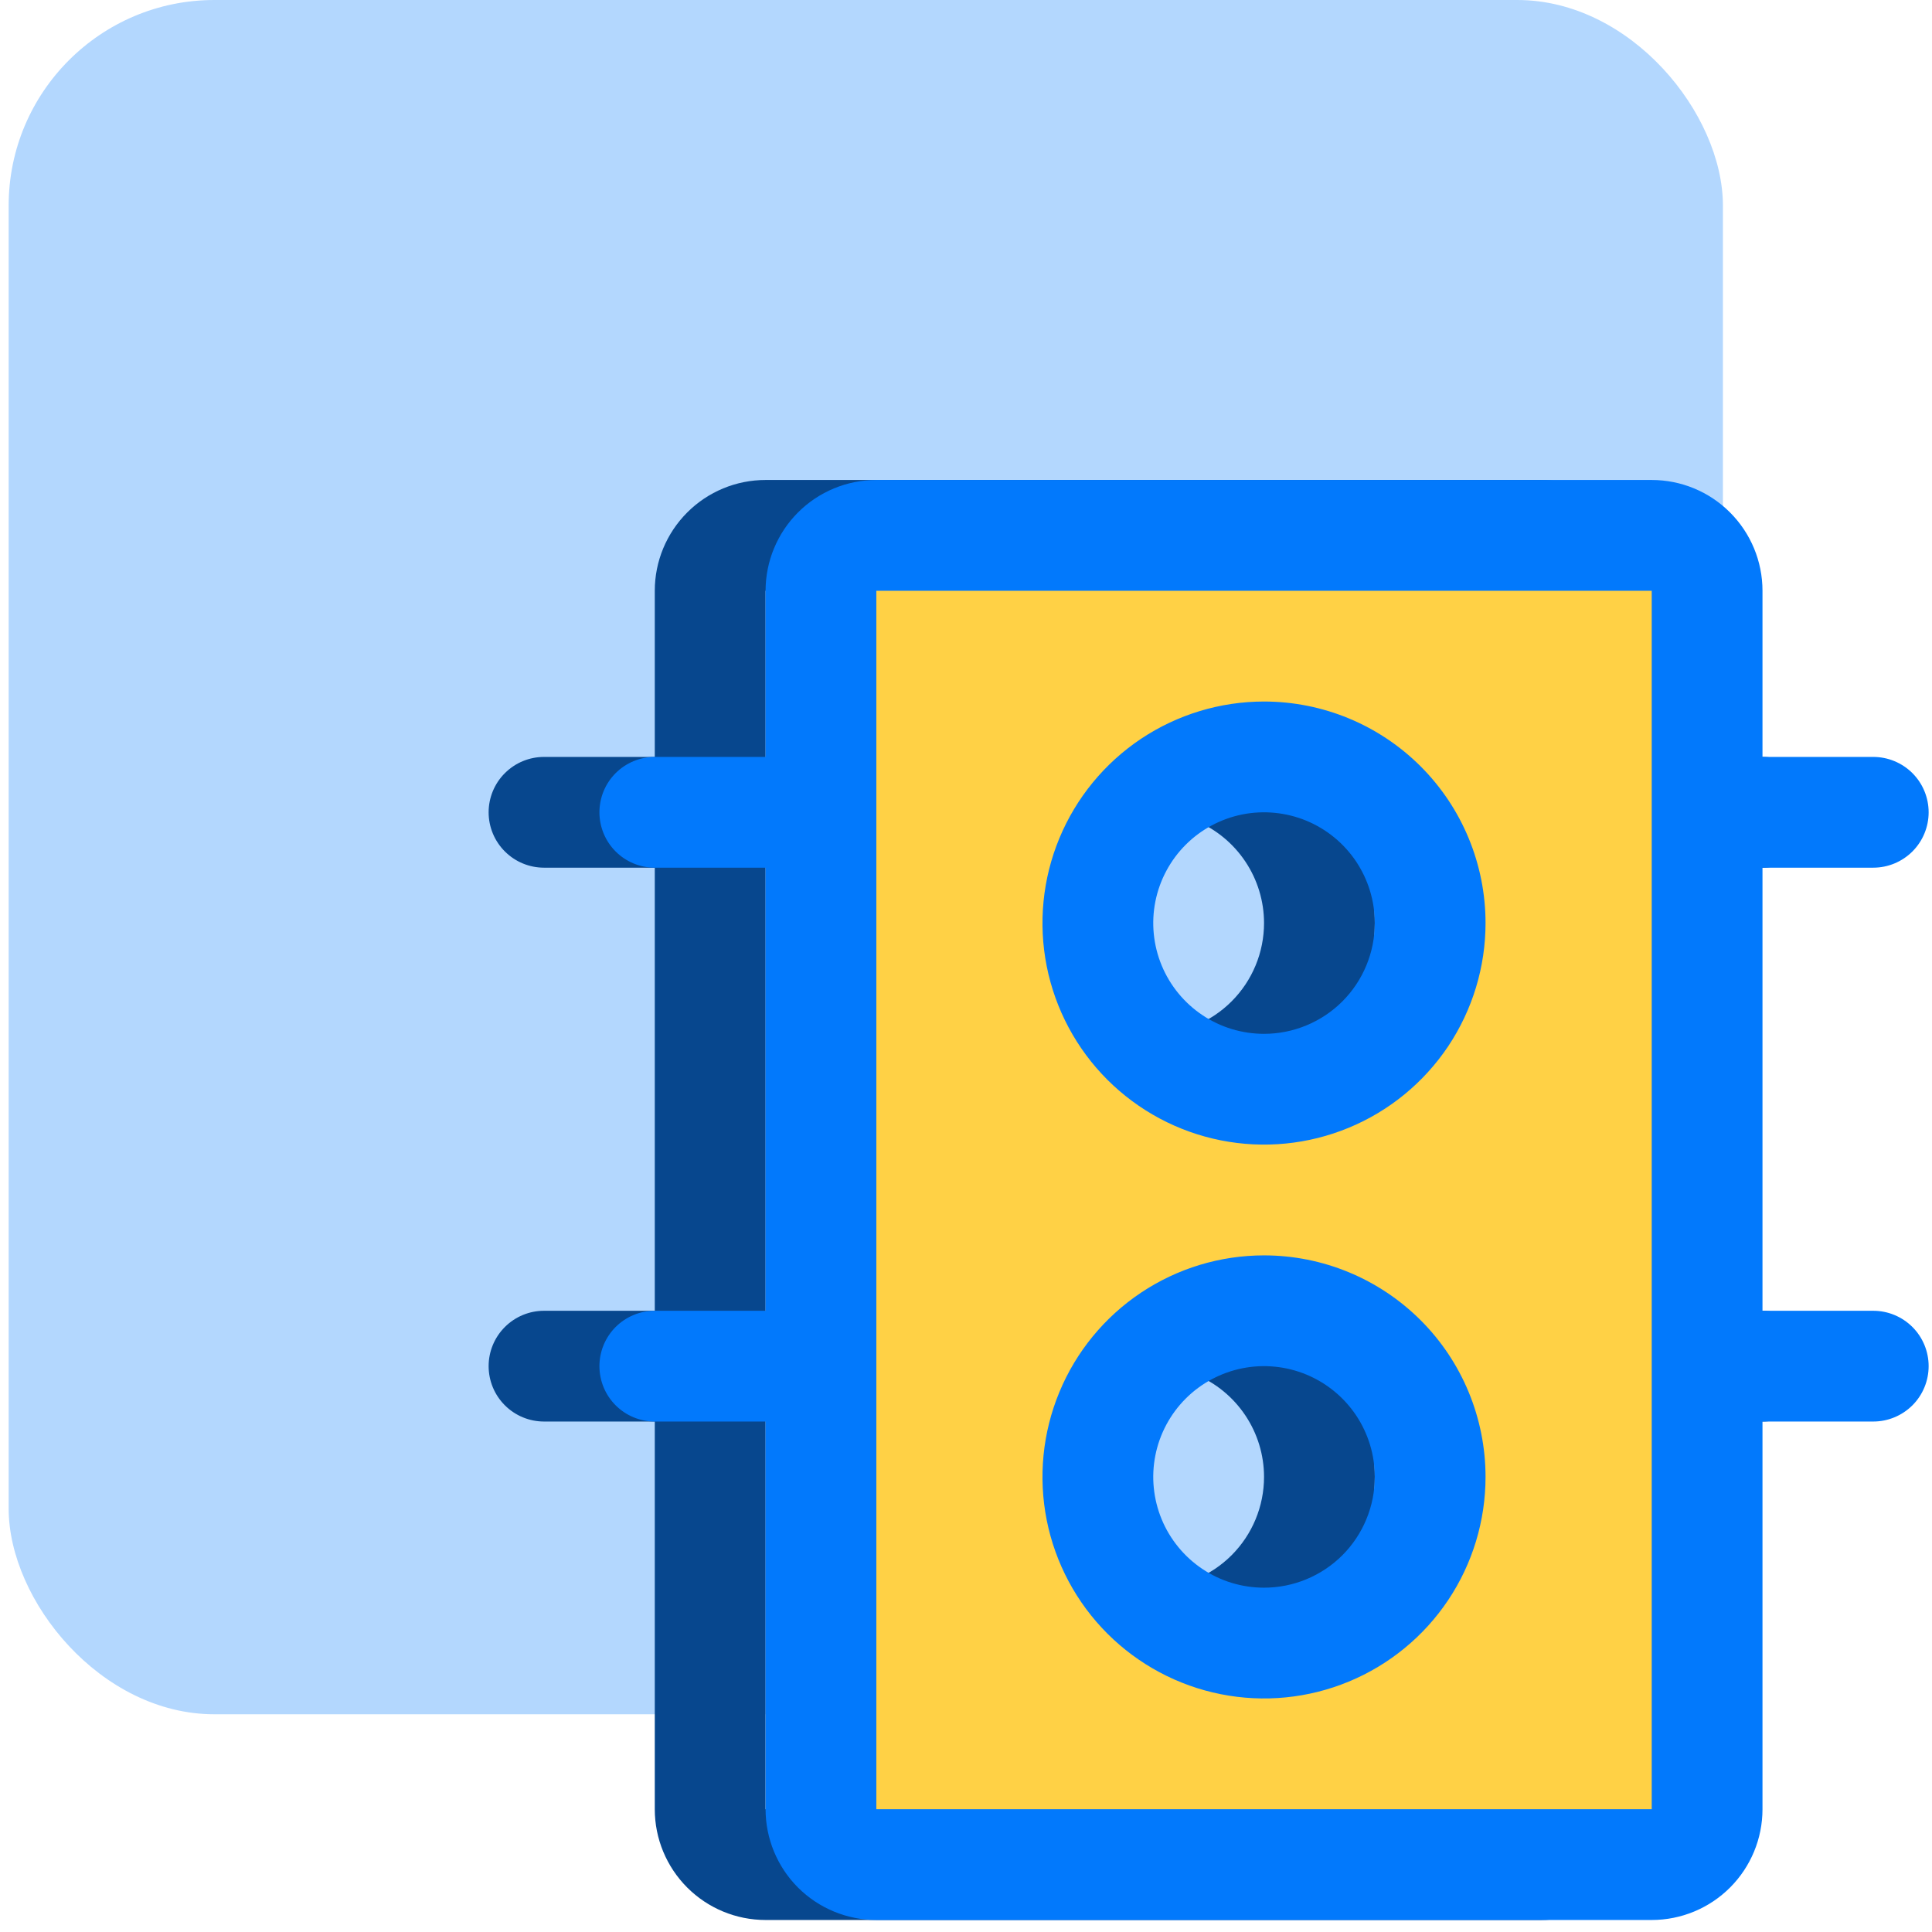 <svg width="46" height="46" viewBox="0 0 46 46" fill="none" xmlns="http://www.w3.org/2000/svg">
<rect x="0.206" width="40.816" height="40.816" rx="4.898" fill="#0279FC" fill-opacity="0.3"/>
<path d="M27.459 16.703C26.415 16.703 25.395 17.013 24.528 17.592C23.66 18.172 22.985 18.996 22.585 19.959C22.186 20.923 22.082 21.984 22.285 23.007C22.489 24.03 22.991 24.97 23.729 25.708C24.466 26.445 25.406 26.948 26.429 27.151C27.453 27.355 28.513 27.25 29.477 26.851C30.441 26.452 31.265 25.776 31.844 24.909C32.424 24.041 32.733 23.021 32.733 21.978C32.733 20.579 32.178 19.237 31.188 18.248C30.199 17.259 28.857 16.703 27.459 16.703ZM27.459 24.615C26.937 24.615 26.427 24.461 25.993 24.171C25.559 23.881 25.221 23.469 25.022 22.987C24.822 22.505 24.77 21.975 24.872 21.463C24.974 20.952 25.225 20.482 25.594 20.113C25.962 19.744 26.432 19.493 26.944 19.391C27.456 19.29 27.986 19.342 28.468 19.541C28.95 19.741 29.361 20.079 29.651 20.513C29.941 20.947 30.096 21.456 30.096 21.978C30.096 22.677 29.818 23.348 29.323 23.843C28.829 24.337 28.158 24.615 27.459 24.615ZM27.459 29.89C26.415 29.89 25.395 30.199 24.528 30.779C23.66 31.359 22.985 32.182 22.585 33.146C22.186 34.11 22.082 35.171 22.285 36.194C22.489 37.217 22.991 38.157 23.729 38.895C24.466 39.632 25.406 40.135 26.429 40.338C27.453 40.542 28.513 40.437 29.477 40.038C30.441 39.639 31.265 38.963 31.844 38.095C32.424 37.228 32.733 36.208 32.733 35.165C32.733 33.766 32.178 32.424 31.188 31.435C30.199 30.446 28.857 29.89 27.459 29.89ZM27.459 37.802C26.937 37.802 26.427 37.648 25.993 37.358C25.559 37.068 25.221 36.656 25.022 36.174C24.822 35.692 24.77 35.162 24.872 34.65C24.974 34.139 25.225 33.669 25.594 33.3C25.962 32.931 26.432 32.68 26.944 32.578C27.456 32.476 27.986 32.529 28.468 32.728C28.95 32.928 29.361 33.266 29.651 33.7C29.941 34.133 30.096 34.643 30.096 35.165C30.096 35.864 29.818 36.535 29.323 37.03C28.829 37.524 28.158 37.802 27.459 37.802ZM41.964 31.209H39.327V20.659H41.964C42.314 20.659 42.649 20.52 42.896 20.273C43.144 20.026 43.283 19.69 43.283 19.341C43.283 18.991 43.144 18.655 42.896 18.408C42.649 18.161 42.314 18.022 41.964 18.022H39.327V14.066C39.327 13.366 39.049 12.696 38.554 12.201C38.059 11.706 37.389 11.428 36.689 11.428H18.228C17.528 11.428 16.857 11.706 16.363 12.201C15.868 12.696 15.59 13.366 15.59 14.066V18.022H12.953C12.603 18.022 12.268 18.161 12.021 18.408C11.773 18.655 11.634 18.991 11.634 19.341C11.634 19.69 11.773 20.026 12.021 20.273C12.268 20.52 12.603 20.659 12.953 20.659H15.59V31.209H12.953C12.603 31.209 12.268 31.348 12.021 31.595C11.773 31.842 11.634 32.178 11.634 32.527C11.634 32.877 11.773 33.213 12.021 33.46C12.268 33.707 12.603 33.846 12.953 33.846H15.59V43.077C15.59 43.776 15.868 44.447 16.363 44.942C16.857 45.436 17.528 45.714 18.228 45.714H36.689C37.389 45.714 38.059 45.436 38.554 44.942C39.049 44.447 39.327 43.776 39.327 43.077V33.846H41.964C42.314 33.846 42.649 33.707 42.896 33.46C43.144 33.213 43.283 32.877 43.283 32.527C43.283 32.178 43.144 31.842 42.896 31.595C42.649 31.348 42.314 31.209 41.964 31.209ZM36.689 43.077H18.228V14.066H36.689V43.077Z" fill="#07478E"/>
<path d="M39.327 12.747H20.865C20.515 12.747 20.18 12.886 19.933 13.133C19.685 13.381 19.546 13.716 19.546 14.066V43.077C19.546 43.427 19.685 43.762 19.933 44.009C20.18 44.257 20.515 44.395 20.865 44.395H39.327C39.676 44.395 40.012 44.257 40.259 44.009C40.506 43.762 40.645 43.427 40.645 43.077V14.066C40.645 13.716 40.506 13.381 40.259 13.133C40.012 12.886 39.676 12.747 39.327 12.747ZM30.096 39.121C29.313 39.121 28.548 38.889 27.898 38.454C27.247 38.019 26.74 37.402 26.441 36.679C26.141 35.956 26.063 35.16 26.216 34.393C26.368 33.626 26.745 32.921 27.298 32.367C27.852 31.814 28.556 31.437 29.324 31.285C30.091 31.132 30.887 31.21 31.61 31.51C32.333 31.809 32.95 32.316 33.385 32.967C33.82 33.617 34.052 34.382 34.052 35.165C34.052 36.214 33.635 37.22 32.893 37.962C32.151 38.704 31.145 39.121 30.096 39.121ZM30.096 25.934C29.313 25.934 28.548 25.702 27.898 25.267C27.247 24.833 26.74 24.215 26.441 23.492C26.141 22.769 26.063 21.974 26.216 21.206C26.368 20.439 26.745 19.734 27.298 19.181C27.852 18.627 28.556 18.251 29.324 18.098C30.091 17.945 30.887 18.024 31.61 18.323C32.333 18.622 32.95 19.13 33.385 19.78C33.82 20.431 34.052 21.195 34.052 21.978C34.052 23.027 33.635 24.033 32.893 24.775C32.151 25.517 31.145 25.934 30.096 25.934Z" fill="#FFD145"/>
<path d="M30.096 16.703C29.052 16.703 28.033 17.013 27.165 17.592C26.298 18.172 25.622 18.996 25.223 19.959C24.823 20.923 24.719 21.984 24.922 23.007C25.126 24.03 25.628 24.97 26.366 25.708C27.104 26.445 28.044 26.948 29.067 27.151C30.09 27.355 31.151 27.25 32.114 26.851C33.078 26.452 33.902 25.776 34.482 24.909C35.061 24.041 35.37 23.021 35.37 21.978C35.37 20.579 34.815 19.237 33.826 18.248C32.836 17.259 31.495 16.703 30.096 16.703ZM30.096 24.615C29.574 24.615 29.064 24.461 28.631 24.171C28.197 23.881 27.859 23.469 27.659 22.987C27.46 22.505 27.407 21.975 27.509 21.463C27.611 20.952 27.862 20.482 28.231 20.113C28.6 19.744 29.07 19.493 29.581 19.391C30.093 19.29 30.623 19.342 31.105 19.541C31.587 19.741 31.999 20.079 32.289 20.513C32.578 20.947 32.733 21.456 32.733 21.978C32.733 22.677 32.455 23.348 31.961 23.843C31.466 24.337 30.795 24.615 30.096 24.615ZM30.096 29.89C29.052 29.89 28.033 30.199 27.165 30.779C26.298 31.359 25.622 32.182 25.223 33.146C24.823 34.11 24.719 35.171 24.922 36.194C25.126 37.217 25.628 38.157 26.366 38.895C27.104 39.632 28.044 40.135 29.067 40.338C30.09 40.542 31.151 40.437 32.114 40.038C33.078 39.639 33.902 38.963 34.482 38.095C35.061 37.228 35.37 36.208 35.37 35.165C35.37 33.766 34.815 32.424 33.826 31.435C32.836 30.446 31.495 29.89 30.096 29.89ZM30.096 37.802C29.574 37.802 29.064 37.648 28.631 37.358C28.197 37.068 27.859 36.656 27.659 36.174C27.46 35.692 27.407 35.162 27.509 34.65C27.611 34.139 27.862 33.669 28.231 33.3C28.6 32.931 29.07 32.68 29.581 32.578C30.093 32.476 30.623 32.529 31.105 32.728C31.587 32.928 31.999 33.266 32.289 33.7C32.578 34.133 32.733 34.643 32.733 35.165C32.733 35.864 32.455 36.535 31.961 37.03C31.466 37.524 30.795 37.802 30.096 37.802ZM44.601 31.209H41.964V20.659H44.601C44.951 20.659 45.286 20.52 45.534 20.273C45.781 20.026 45.92 19.69 45.92 19.341C45.92 18.991 45.781 18.655 45.534 18.408C45.286 18.161 44.951 18.022 44.601 18.022H41.964V14.066C41.964 13.366 41.686 12.696 41.191 12.201C40.697 11.706 40.026 11.428 39.327 11.428H20.865C20.166 11.428 19.495 11.706 19 12.201C18.506 12.696 18.228 13.366 18.228 14.066V18.022H15.59C15.241 18.022 14.905 18.161 14.658 18.408C14.411 18.655 14.272 18.991 14.272 19.341C14.272 19.69 14.411 20.026 14.658 20.273C14.905 20.52 15.241 20.659 15.59 20.659H18.228V31.209H15.59C15.241 31.209 14.905 31.348 14.658 31.595C14.411 31.842 14.272 32.178 14.272 32.527C14.272 32.877 14.411 33.213 14.658 33.46C14.905 33.707 15.241 33.846 15.59 33.846H18.228V43.077C18.228 43.776 18.506 44.447 19 44.942C19.495 45.436 20.166 45.714 20.865 45.714H39.327C40.026 45.714 40.697 45.436 41.191 44.942C41.686 44.447 41.964 43.776 41.964 43.077V33.846H44.601C44.951 33.846 45.286 33.707 45.534 33.46C45.781 33.213 45.92 32.877 45.92 32.527C45.92 32.178 45.781 31.842 45.534 31.595C45.286 31.348 44.951 31.209 44.601 31.209ZM39.327 43.077H20.865V14.066H39.327V43.077Z" fill="#0279FC"/>
</svg>
